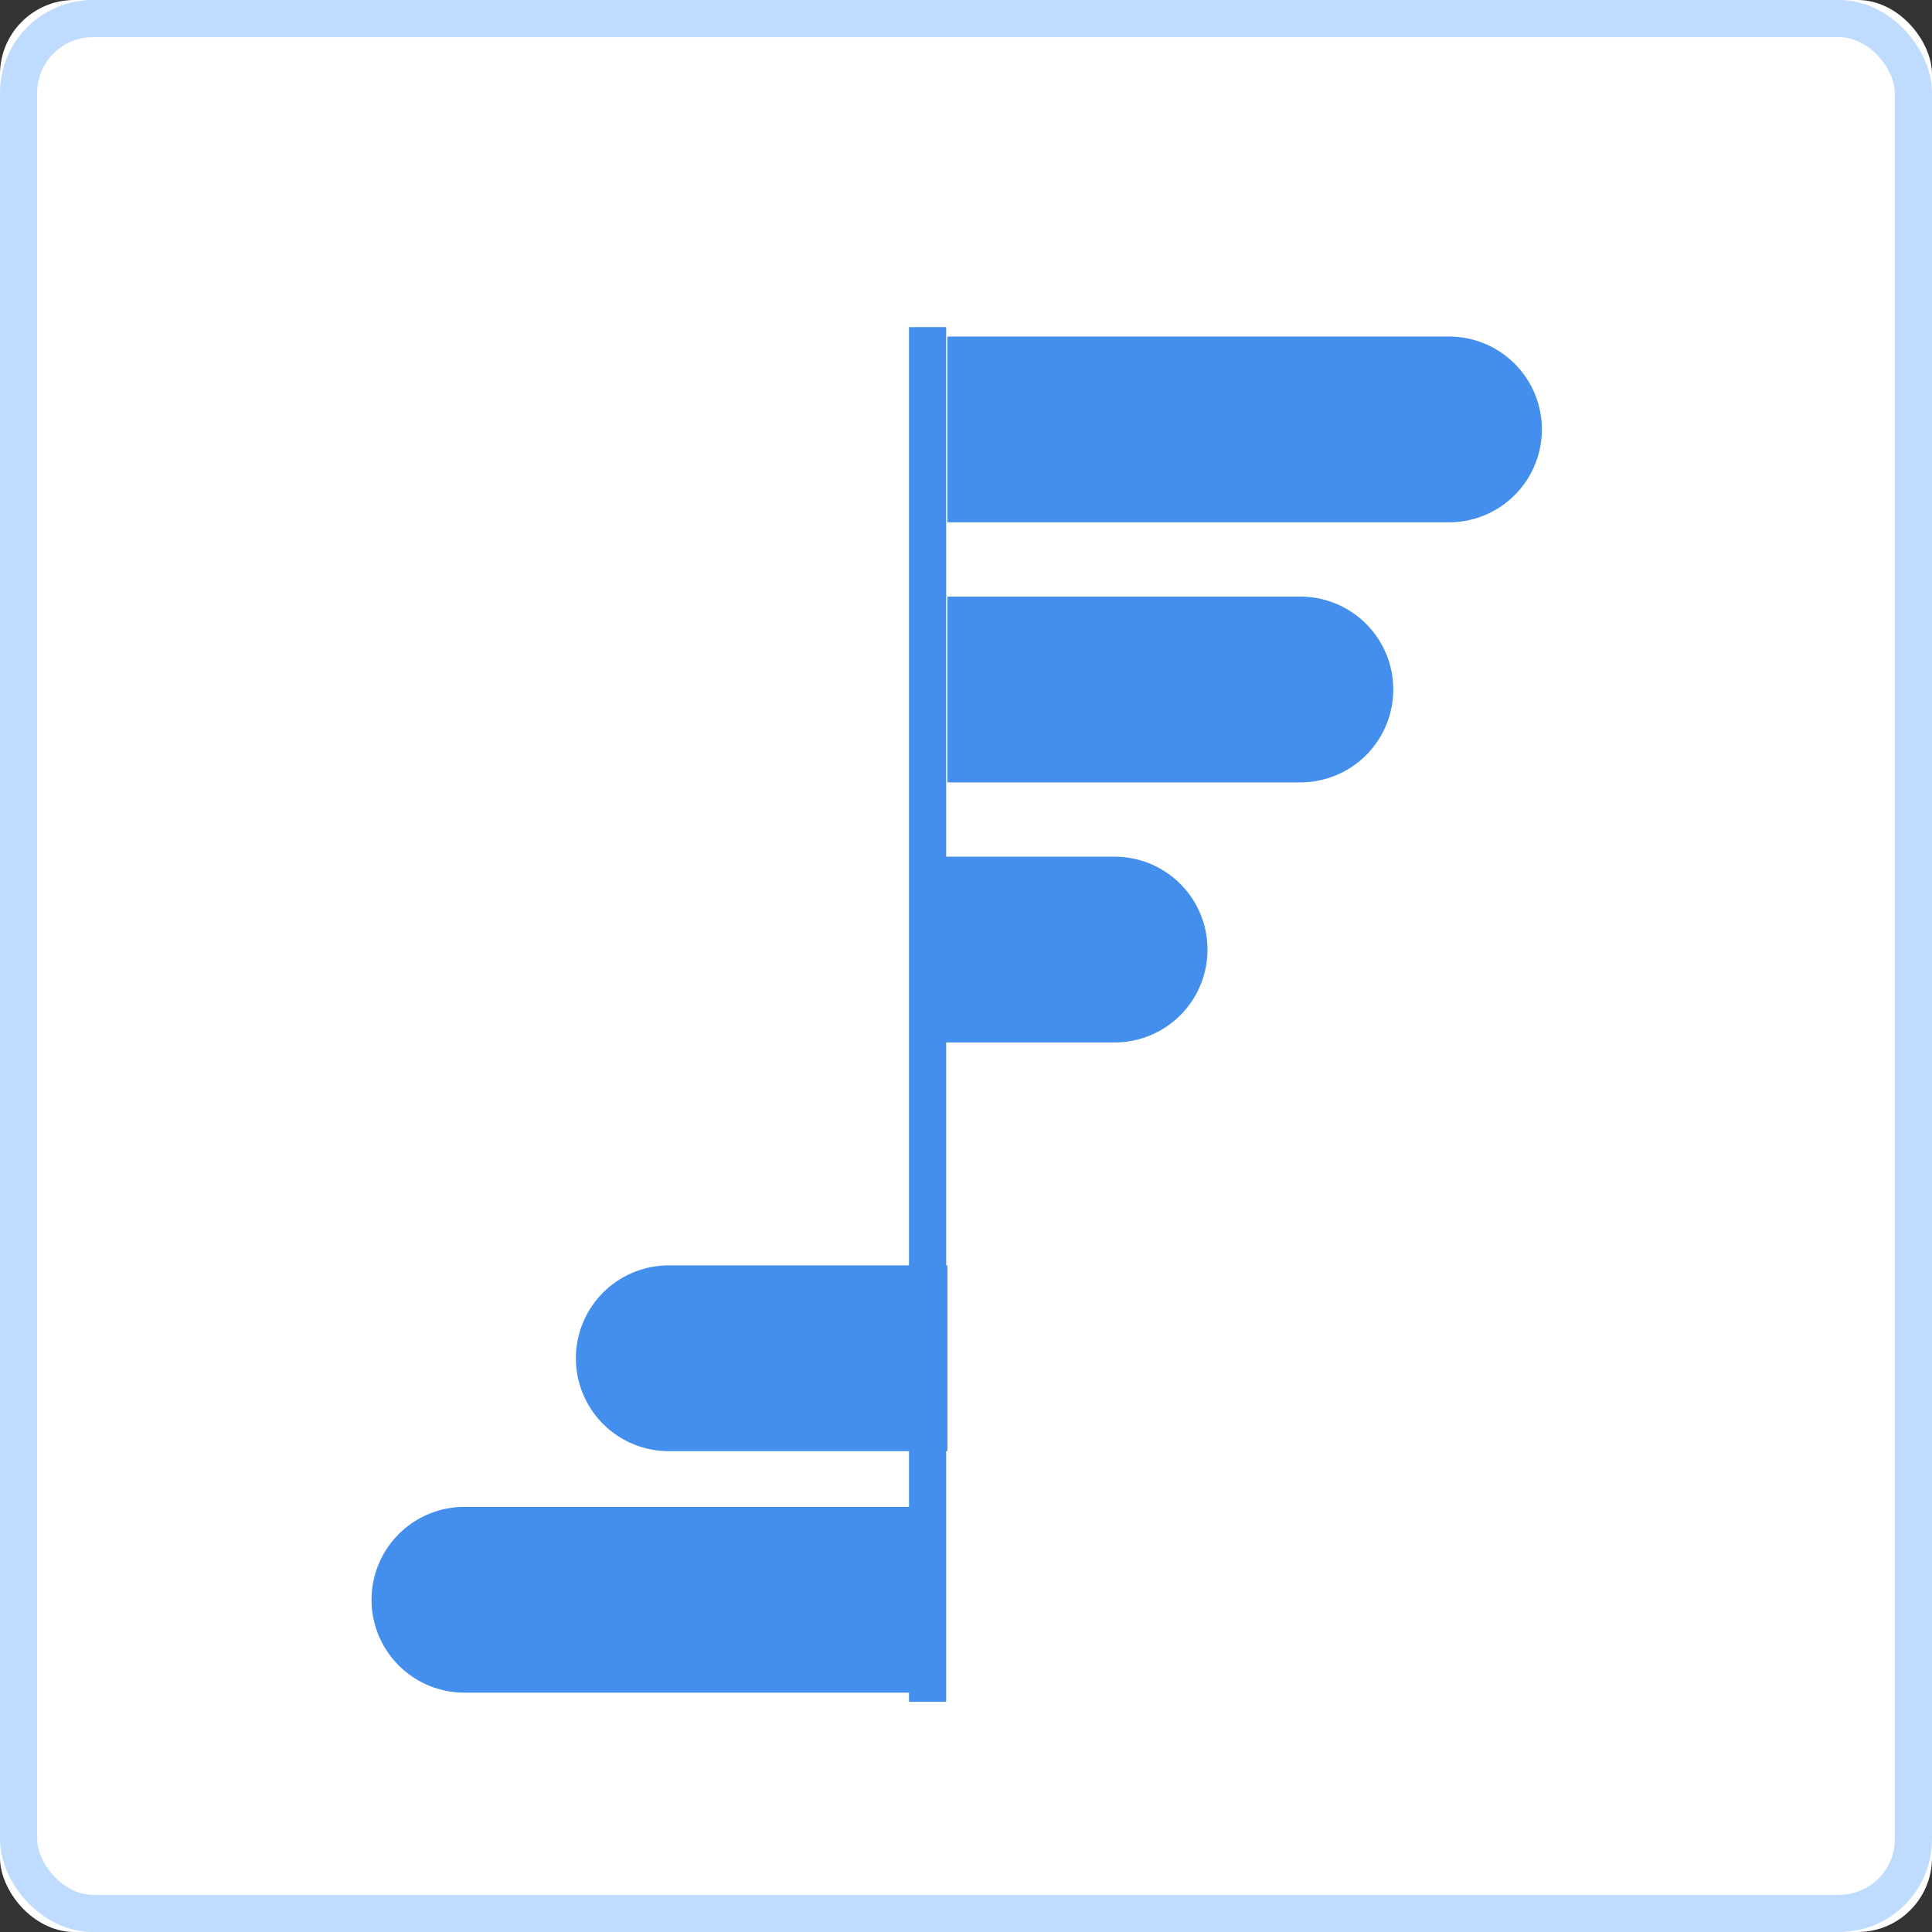 <svg xmlns="http://www.w3.org/2000/svg" xmlns:xlink="http://www.w3.org/1999/xlink" width="52" height="52" viewBox="0 0 52 52">
    <rect x="0" y="0" width="52" height="52" fill="#333333" stroke="none"/>
    <defs>
        <rect id="a" width="52" height="52" rx="2"/>
    </defs>
    <g fill="none" fill-rule="evenodd">
        <g>
            <use fill="#FFF" xlink:href="#a"/>
            <rect width="51" height="51" x=".5" y=".5" stroke="#BFDBFF" rx="2"/>
        </g>
        <path stroke="#448EED" stroke-linecap="square" d="M24.966 45.304v-36"/>
        <path fill="#448EED" d="M25.5 9.058H39a2.5 2.5 0 1 1 0 5H25.5v-5zM25.5 16.058H35a2.5 2.5 0 1 1 0 5h-9.5v-5zM24.5 23.058H30a2.5 2.5 0 1 1 0 5h-5.5v-5zM12.5 45.558H25v-5H12.5a2.5 2.5 0 0 0 0 5zM18 39.058h7.5v-5H18a2.5 2.5 0 0 0 0 5z"/>
    </g>
</svg>

